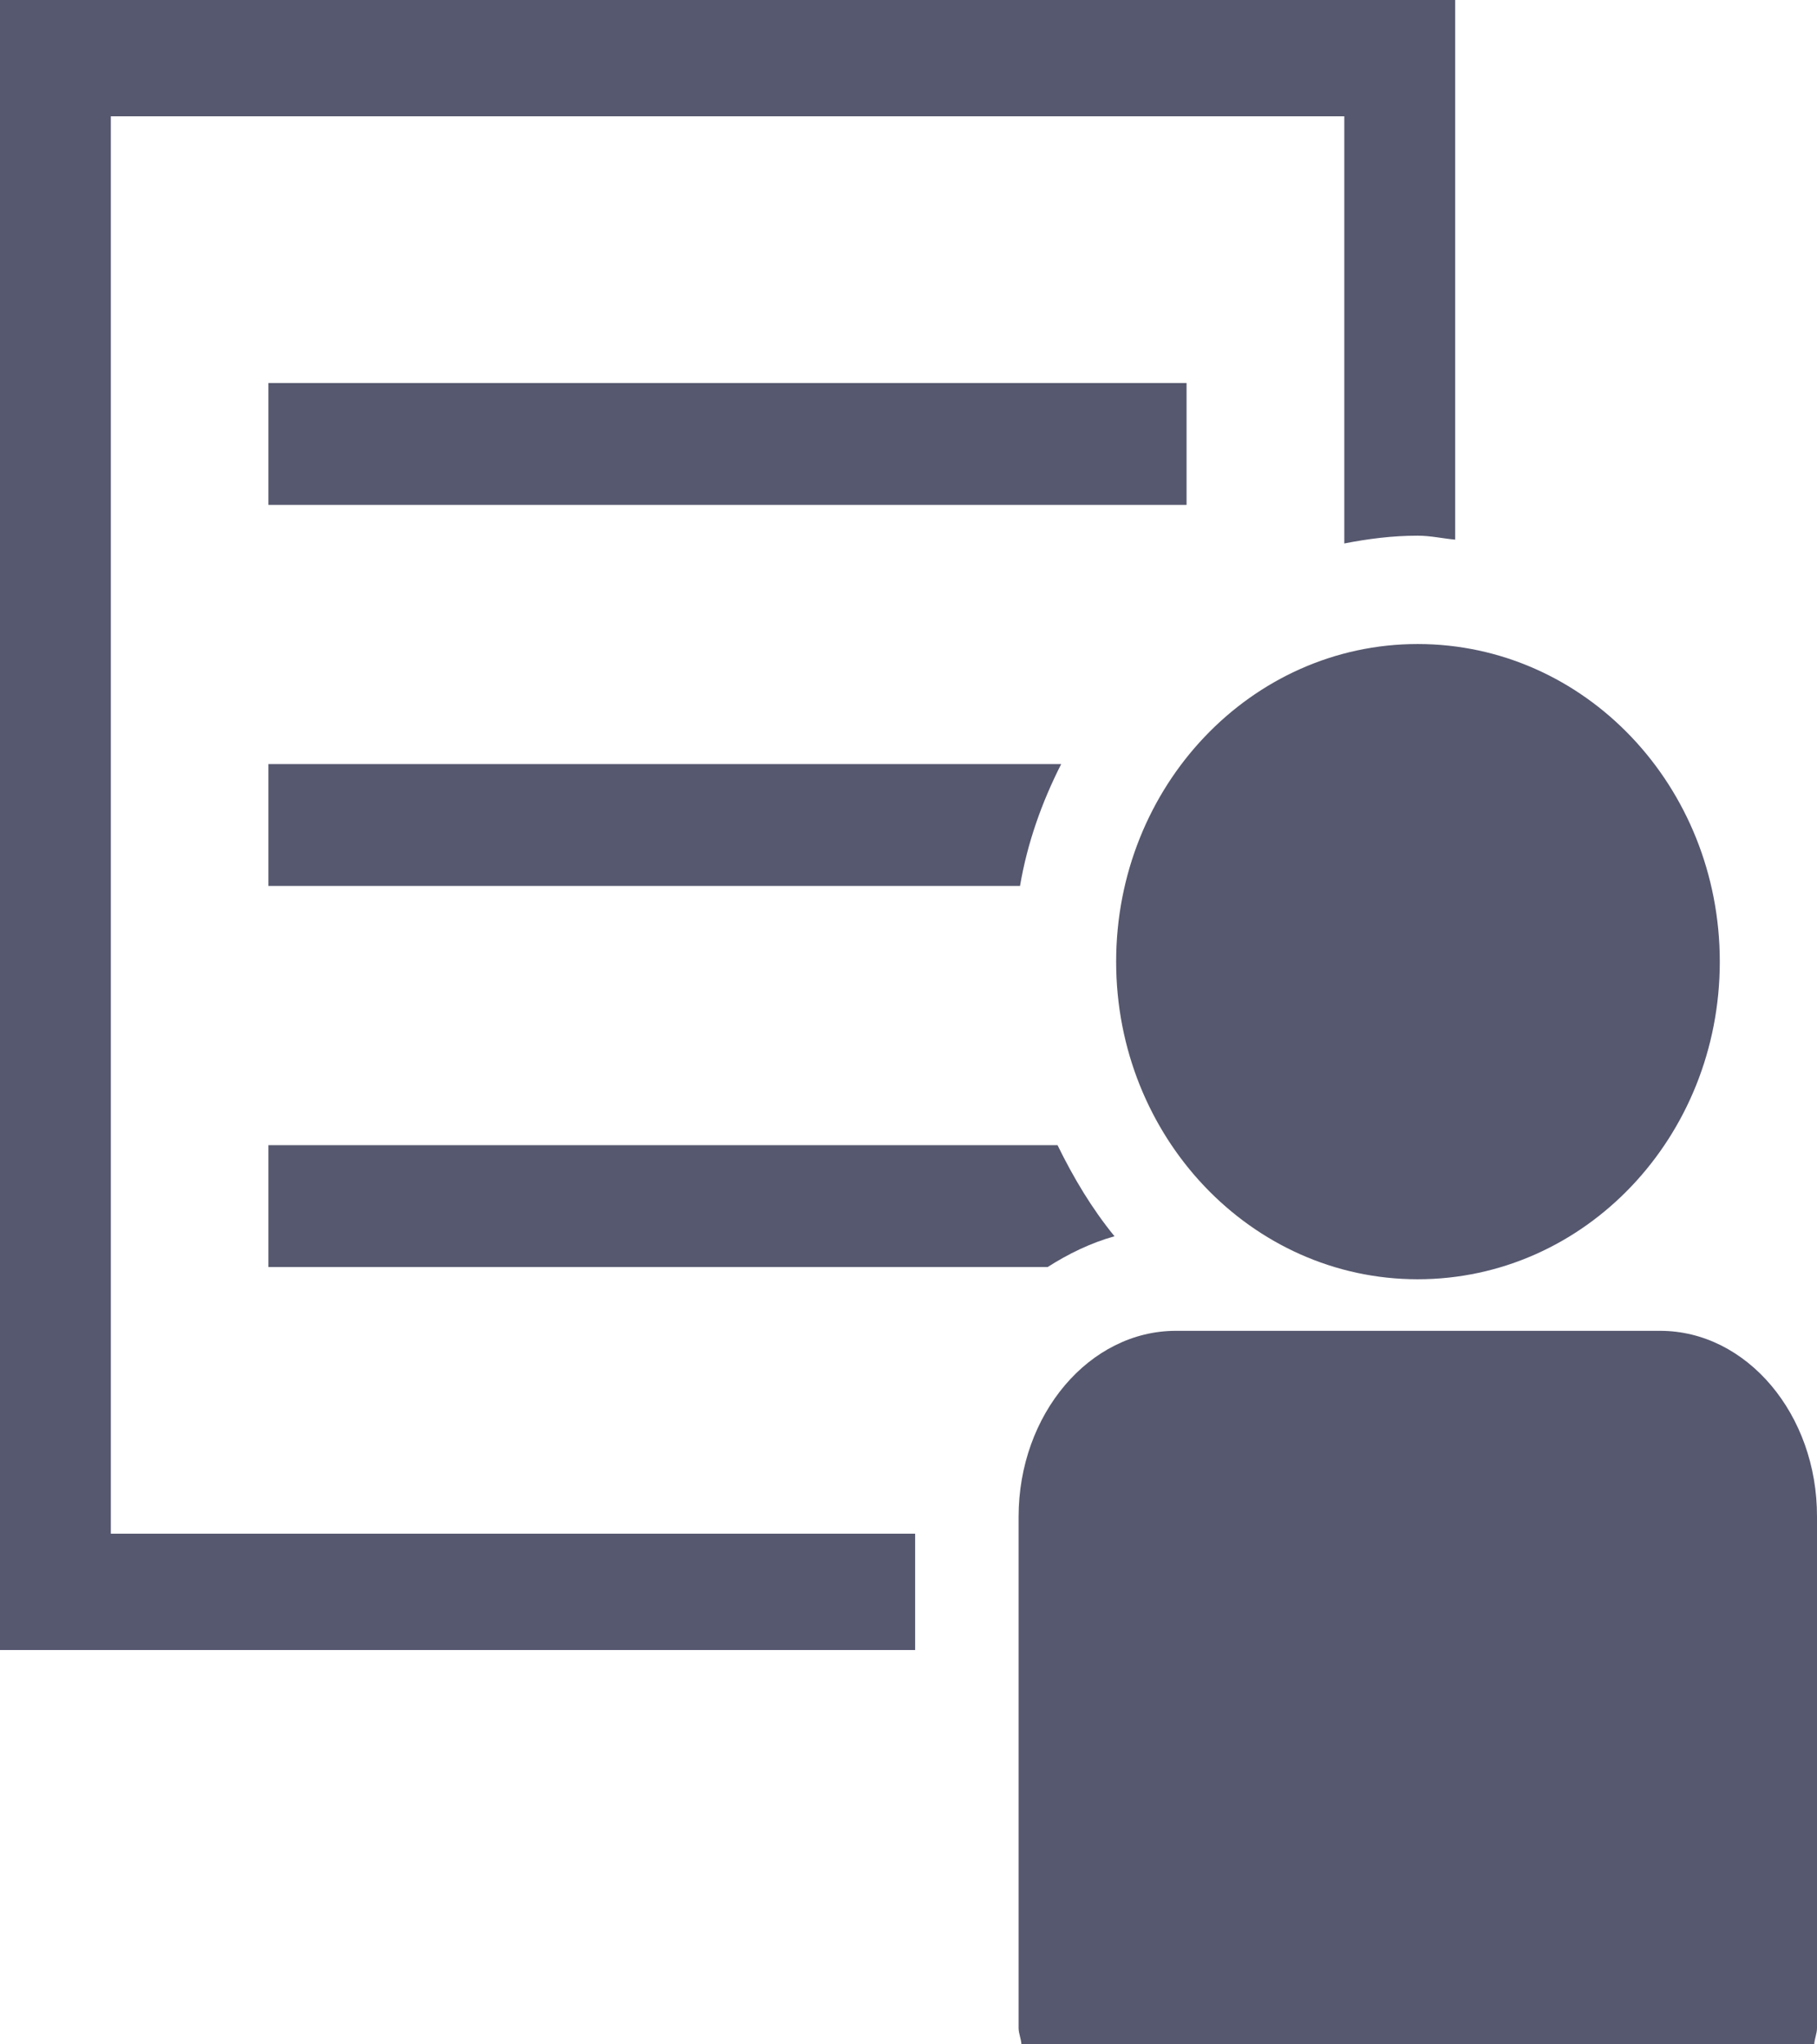 <svg width="32" height="36" viewBox="0 0 32 36" fill="none" xmlns="http://www.w3.org/2000/svg">
<path d="M1.952 27.007C1.952 25.187 1.952 3.871 1.952 2.048C3.666 2.048 21.96 2.048 23.675 2.048C23.675 2.693 23.675 5.777 23.675 9.57C24.094 9.488 24.524 9.433 24.966 9.433C25.192 9.433 25.405 9.482 25.628 9.503V0H0V29.056H16.117V27.007C10.252 27.007 3.001 27.007 1.952 27.007Z" fill="#56586F"/>
<path d="M4.727 15.601H17.964C18.094 14.835 18.351 14.122 18.689 13.455H4.727V15.601Z" fill="#56586F"/>
<path d="M20.897 6.745H4.727V8.891H20.897V6.745Z" fill="#56586F"/>
<path d="M4.727 22.312H18.45C18.817 22.078 19.209 21.887 19.628 21.77C19.23 21.284 18.904 20.737 18.625 20.166H4.727V22.312Z" fill="#56586F"/>
<path d="M24.967 22.527C27.914 22.527 30.288 20.023 30.288 16.935C30.288 13.844 27.914 11.341 24.967 11.341C22.033 11.341 19.657 13.844 19.657 16.935C19.657 20.023 22.033 22.527 24.967 22.527Z" fill="#56586F"/>
<path d="M29.238 23.435H20.71C19.187 23.435 17.939 24.903 17.939 26.71V35.71C17.939 35.81 17.983 35.898 17.989 36H31.951C31.957 35.899 32 35.81 32 35.71V26.71C32.006 24.907 30.762 23.435 29.238 23.435Z" fill="#56586F"/>
</svg>
